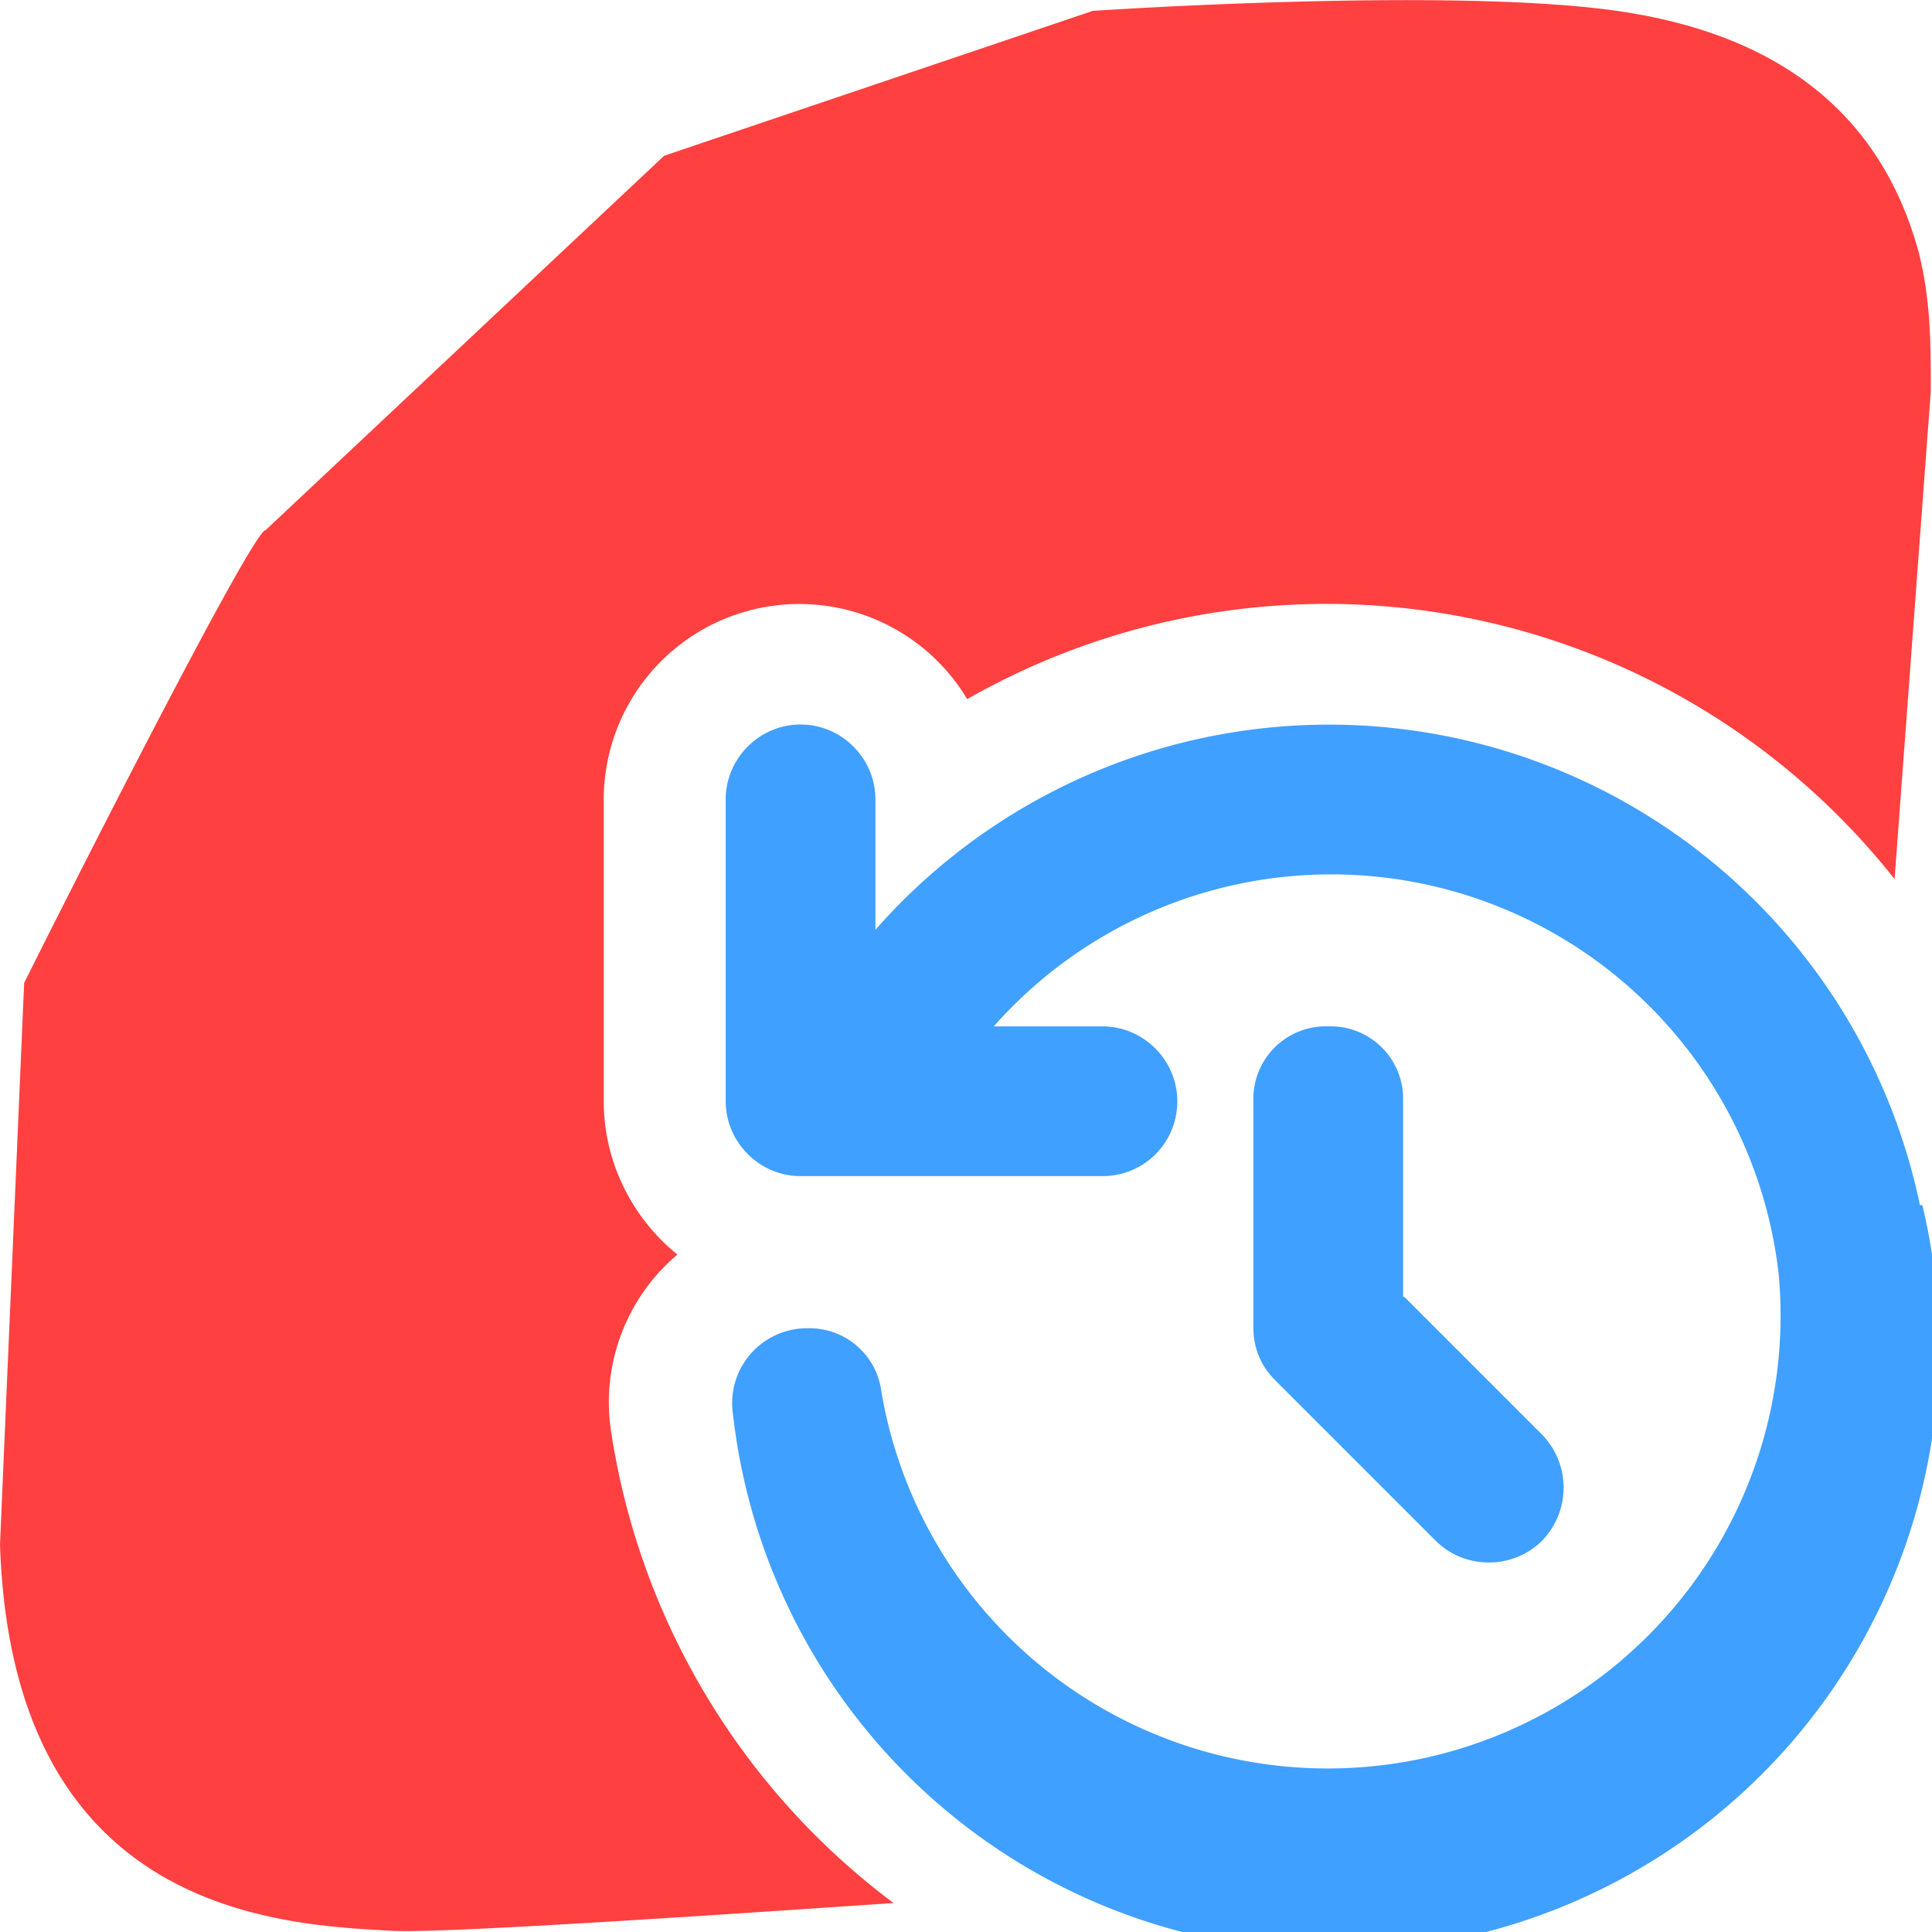 <svg xmlns="http://www.w3.org/2000/svg" viewBox="0 0 16 16"><path fill="#ff4040" fill-rule="evenodd" d="M5.06 11.85a1.6 1.6 0 0 1 .55-1.46c-.37-.3-.61-.76-.61-1.27v-2.5a1.62 1.62 0 0 1 3.01-.83 6 6 0 0 1 7.68 1.49l.3-4.04c0-.4 0-.75-.1-1.15-.3-1.1-1.1-1.8-2.5-2-1.39-.2-4.34 0-4.34 0L5.5 1.29l-3.3 3.1c-.1 0-1.4 2.55-2 3.75L0 12.79c.1 3.05 2.3 3.15 3.25 3.2.36.02 2.1-.09 4.15-.23a6 6 0 0 1-2.34-3.91"/><path fill="#40a0ff" d="M15.9 9.98A5 5 0 0 0 7.25 7.7V6.62c0-.34-.28-.62-.62-.62s-.62.28-.62.62v2.5c0 .34.28.62.62.62h2.5c.35 0 .62-.28.62-.62s-.28-.62-.62-.62h-.9a3.73 3.73 0 0 1 6.5 2.05 3.75 3.75 0 0 1-7.43.98.6.6 0 0 0-.61-.53.62.62 0 0 0-.62.71 5.01 5.01 0 1 0 9.85-1.73Z"/><path fill="#40a0ff" d="M11.62 10.74V9.12A.6.6 0 0 0 11 8.5a.6.6 0 0 0-.62.62v1.87q0 .26.18.44l1.33 1.33c.24.24.64.24.88 0a.63.63 0 0 0 0-.88l-1.14-1.14Z"/></svg>